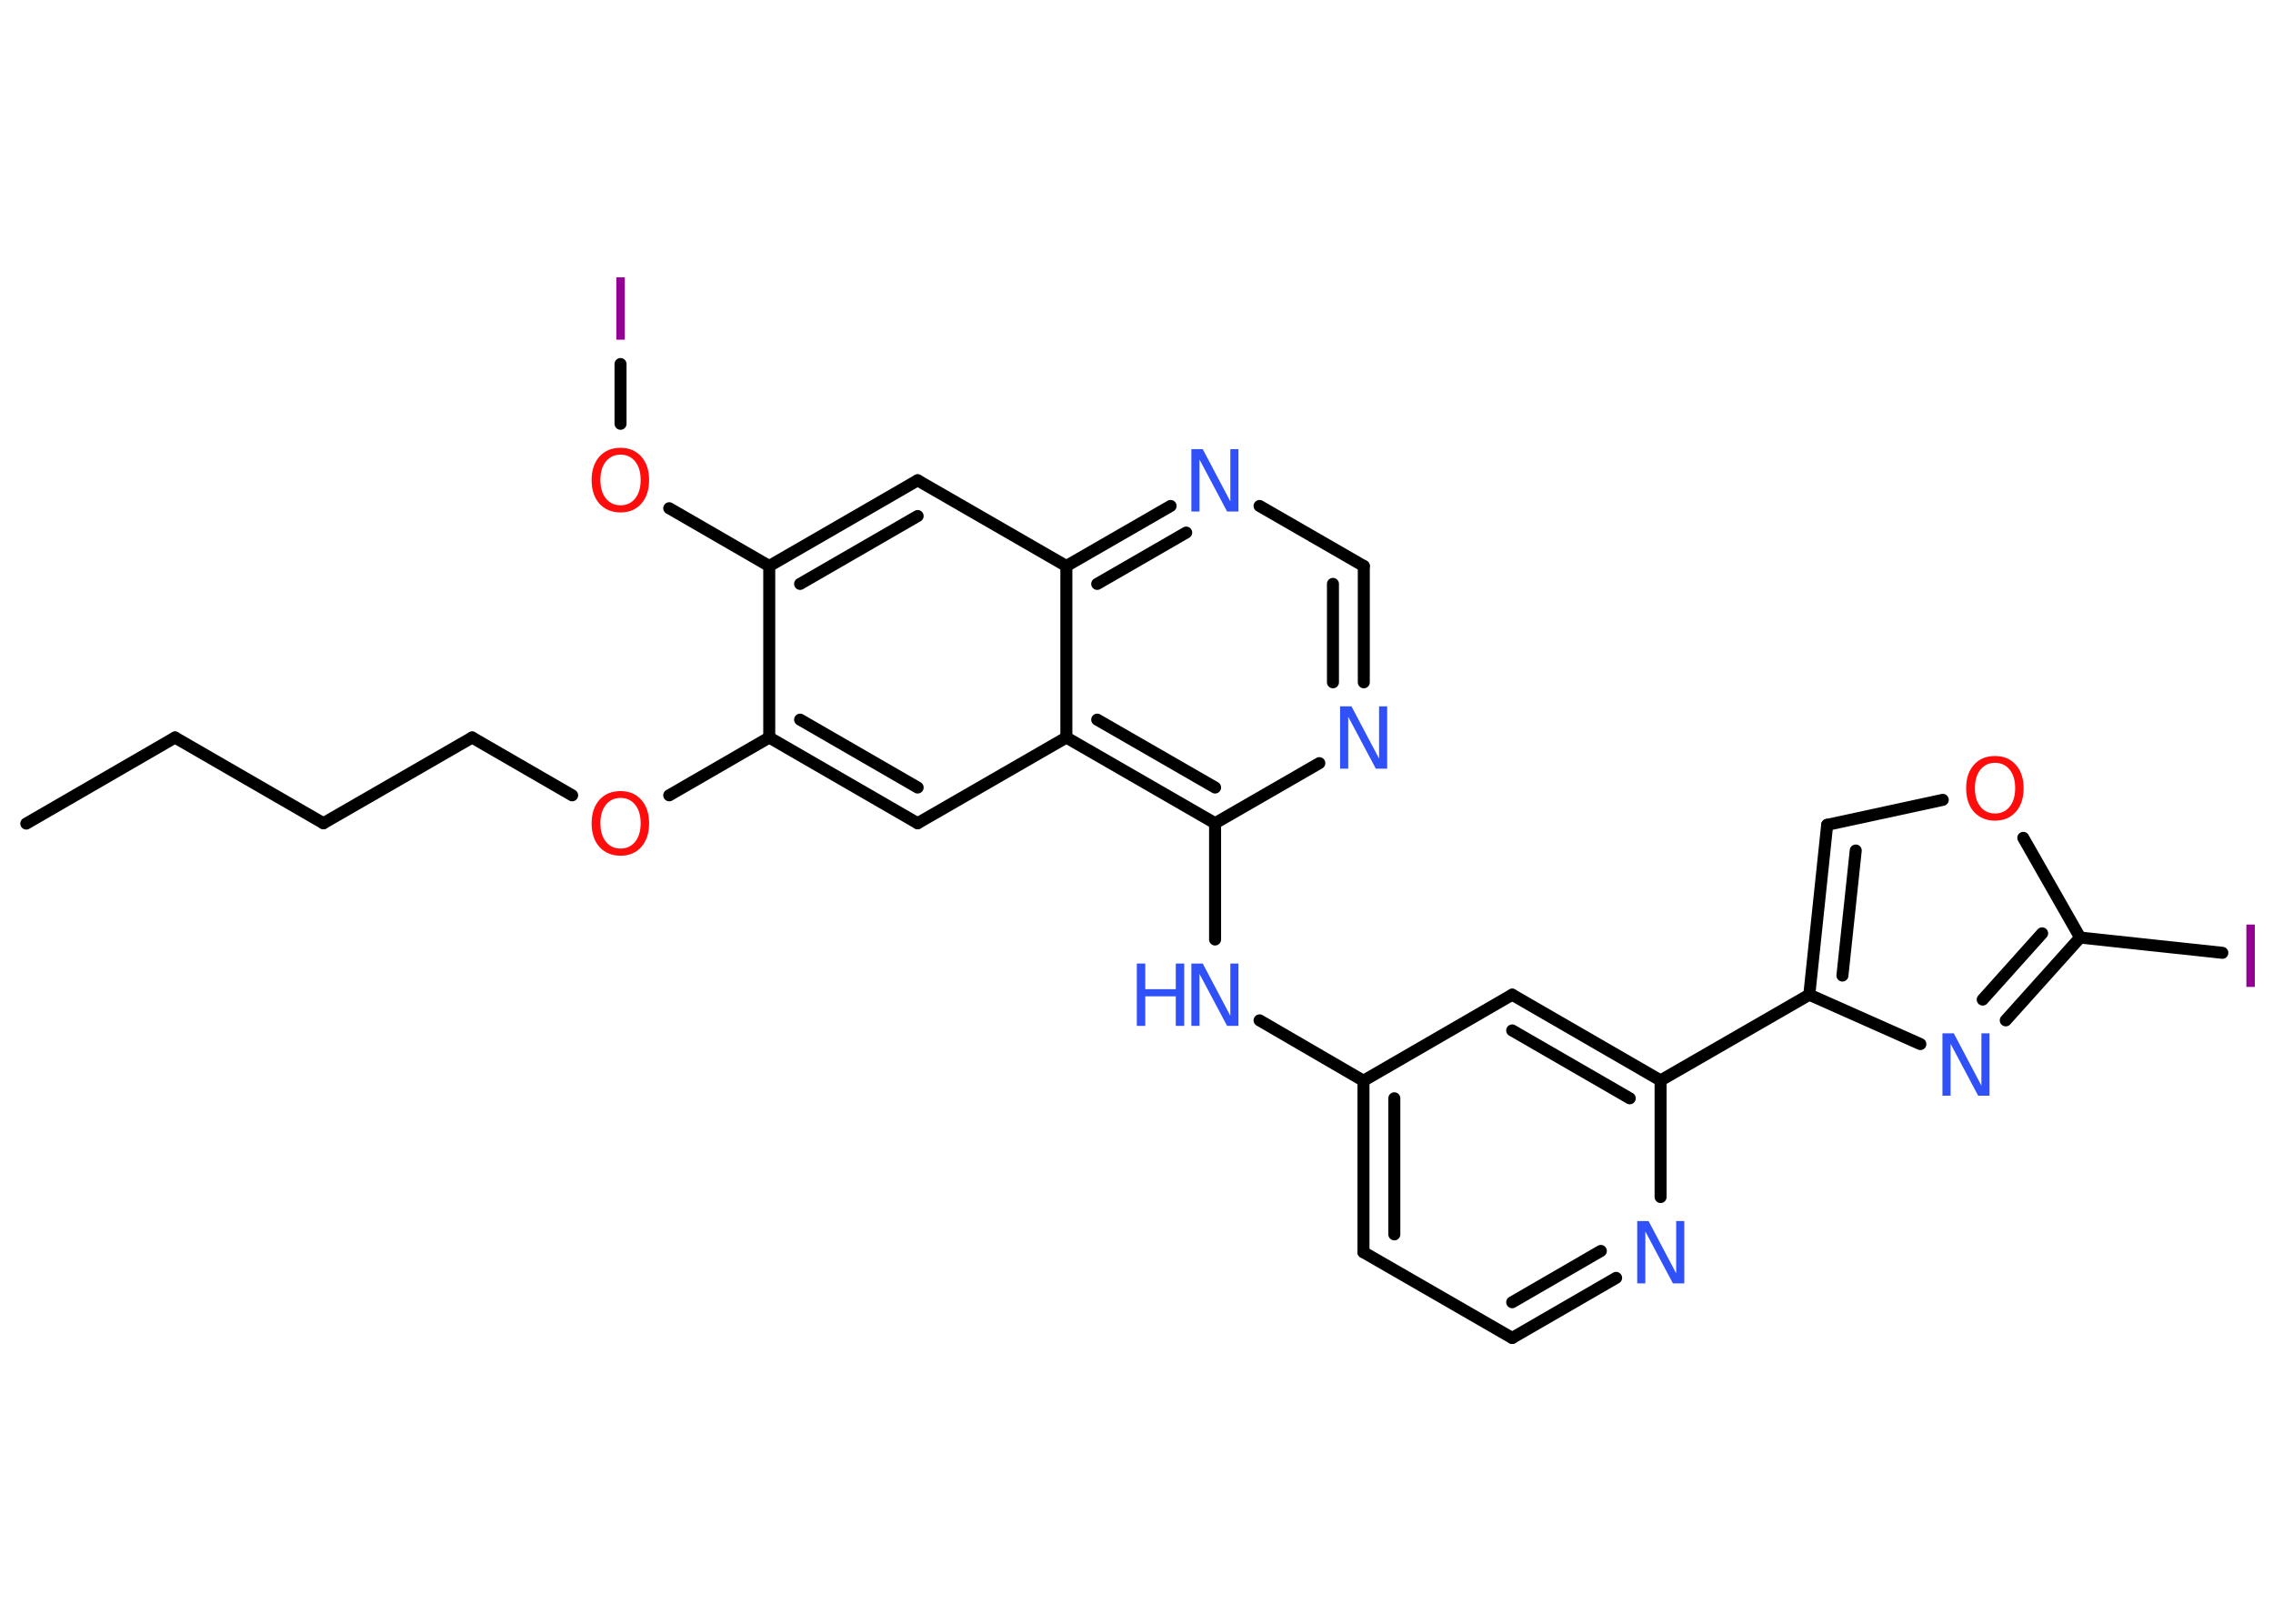 <?xml version='1.0' encoding='UTF-8'?>
<!DOCTYPE svg PUBLIC "-//W3C//DTD SVG 1.1//EN" "http://www.w3.org/Graphics/SVG/1.1/DTD/svg11.dtd">
<svg version='1.2' xmlns='http://www.w3.org/2000/svg' xmlns:xlink='http://www.w3.org/1999/xlink' width='70.0mm' height='50.0mm' viewBox='0 0 70.0 50.0'>
  <desc>Generated by the Chemistry Development Kit (http://github.com/cdk)</desc>
  <g stroke-linecap='round' stroke-linejoin='round' stroke='#000000' stroke-width='.37' fill='#3050F8'>
    <rect x='.0' y='.0' width='70.0' height='50.0' fill='#FFFFFF' stroke='none'/>
    <g id='mol1' class='mol'>
      <line id='mol1bnd1' class='bond' x1='.81' y1='25.36' x2='5.39' y2='22.71'/>
      <line id='mol1bnd2' class='bond' x1='5.39' y1='22.71' x2='9.96' y2='25.35'/>
      <line id='mol1bnd3' class='bond' x1='9.96' y1='25.35' x2='14.54' y2='22.71'/>
      <line id='mol1bnd4' class='bond' x1='14.54' y1='22.71' x2='17.62' y2='24.49'/>
      <line id='mol1bnd5' class='bond' x1='20.61' y1='24.49' x2='23.69' y2='22.71'/>
      <g id='mol1bnd6' class='bond'>
        <line x1='23.69' y1='22.71' x2='28.26' y2='25.35'/>
        <line x1='24.64' y1='22.16' x2='28.26' y2='24.25'/>
      </g>
      <line id='mol1bnd7' class='bond' x1='28.26' y1='25.35' x2='32.84' y2='22.71'/>
      <g id='mol1bnd8' class='bond'>
        <line x1='32.84' y1='22.71' x2='37.42' y2='25.35'/>
        <line x1='33.79' y1='22.16' x2='37.42' y2='24.25'/>
      </g>
      <line id='mol1bnd9' class='bond' x1='37.42' y1='25.35' x2='37.42' y2='28.93'/>
      <line id='mol1bnd10' class='bond' x1='38.79' y1='31.42' x2='41.99' y2='33.28'/>
      <g id='mol1bnd11' class='bond'>
        <line x1='41.99' y1='33.28' x2='41.99' y2='38.56'/>
        <line x1='42.94' y1='33.82' x2='42.94' y2='38.01'/>
      </g>
      <line id='mol1bnd12' class='bond' x1='41.99' y1='38.56' x2='46.57' y2='41.2'/>
      <g id='mol1bnd13' class='bond'>
        <line x1='46.57' y1='41.2' x2='49.77' y2='39.35'/>
        <line x1='46.57' y1='40.1' x2='49.3' y2='38.52'/>
      </g>
      <line id='mol1bnd14' class='bond' x1='51.14' y1='36.86' x2='51.14' y2='33.27'/>
      <line id='mol1bnd15' class='bond' x1='51.14' y1='33.27' x2='55.72' y2='30.63'/>
      <g id='mol1bnd16' class='bond'>
        <line x1='56.27' y1='25.4' x2='55.72' y2='30.63'/>
        <line x1='57.15' y1='26.19' x2='56.74' y2='30.04'/>
      </g>
      <line id='mol1bnd17' class='bond' x1='56.27' y1='25.4' x2='59.83' y2='24.63'/>
      <line id='mol1bnd18' class='bond' x1='62.31' y1='25.8' x2='64.06' y2='28.87'/>
      <line id='mol1bnd19' class='bond' x1='64.06' y1='28.87' x2='68.44' y2='29.34'/>
      <g id='mol1bnd20' class='bond'>
        <line x1='61.77' y1='31.42' x2='64.06' y2='28.87'/>
        <line x1='61.06' y1='30.78' x2='62.89' y2='28.74'/>
      </g>
      <line id='mol1bnd21' class='bond' x1='55.72' y1='30.63' x2='59.14' y2='32.15'/>
      <g id='mol1bnd22' class='bond'>
        <line x1='51.14' y1='33.27' x2='46.57' y2='30.63'/>
        <line x1='50.19' y1='33.82' x2='46.57' y2='31.73'/>
      </g>
      <line id='mol1bnd23' class='bond' x1='41.99' y1='33.28' x2='46.57' y2='30.63'/>
      <line id='mol1bnd24' class='bond' x1='37.42' y1='25.35' x2='40.63' y2='23.5'/>
      <g id='mol1bnd25' class='bond'>
        <line x1='42.0' y1='21.01' x2='42.0' y2='17.43'/>
        <line x1='41.05' y1='21.01' x2='41.05' y2='17.98'/>
      </g>
      <line id='mol1bnd26' class='bond' x1='42.0' y1='17.43' x2='38.79' y2='15.58'/>
      <g id='mol1bnd27' class='bond'>
        <line x1='36.05' y1='15.58' x2='32.84' y2='17.43'/>
        <line x1='36.53' y1='16.4' x2='33.79' y2='17.98'/>
      </g>
      <line id='mol1bnd28' class='bond' x1='32.84' y1='22.71' x2='32.84' y2='17.43'/>
      <line id='mol1bnd29' class='bond' x1='32.84' y1='17.43' x2='28.26' y2='14.79'/>
      <g id='mol1bnd30' class='bond'>
        <line x1='28.26' y1='14.79' x2='23.69' y2='17.43'/>
        <line x1='28.26' y1='15.89' x2='24.64' y2='17.98'/>
      </g>
      <line id='mol1bnd31' class='bond' x1='23.69' y1='22.71' x2='23.69' y2='17.43'/>
      <line id='mol1bnd32' class='bond' x1='23.69' y1='17.43' x2='20.61' y2='15.65'/>
      <line id='mol1bnd33' class='bond' x1='19.11' y1='13.05' x2='19.11' y2='11.21'/>
      <path id='mol1atm5' class='atom' d='M19.11 24.57q-.28 .0 -.45 .21q-.17 .21 -.17 .57q.0 .36 .17 .57q.17 .21 .45 .21q.28 .0 .45 -.21q.17 -.21 .17 -.57q.0 -.36 -.17 -.57q-.17 -.21 -.45 -.21zM19.11 24.36q.4 .0 .64 .27q.24 .27 .24 .72q.0 .46 -.24 .73q-.24 .27 -.64 .27q-.4 .0 -.65 -.27q-.24 -.27 -.24 -.73q.0 -.45 .24 -.72q.24 -.27 .65 -.27z' stroke='none' fill='#FF0D0D'/>
      <g id='mol1atm10' class='atom'>
        <path d='M36.69 29.67h.35l.85 1.61v-1.61h.25v1.92h-.35l-.85 -1.6v1.6h-.25v-1.92z' stroke='none'/>
        <path d='M35.01 29.67h.26v.79h.94v-.79h.26v1.92h-.26v-.91h-.94v.91h-.26v-1.92z' stroke='none'/>
      </g>
      <path id='mol1atm14' class='atom' d='M50.42 37.6h.35l.85 1.61v-1.61h.25v1.92h-.35l-.85 -1.6v1.6h-.25v-1.92z' stroke='none'/>
      <path id='mol1atm18' class='atom' d='M61.44 23.49q-.28 .0 -.45 .21q-.17 .21 -.17 .57q.0 .36 .17 .57q.17 .21 .45 .21q.28 .0 .45 -.21q.17 -.21 .17 -.57q.0 -.36 -.17 -.57q-.17 -.21 -.45 -.21zM61.44 23.28q.4 .0 .64 .27q.24 .27 .24 .72q.0 .46 -.24 .73q-.24 .27 -.64 .27q-.4 .0 -.65 -.27q-.24 -.27 -.24 -.73q.0 -.45 .24 -.72q.24 -.27 .65 -.27z' stroke='none' fill='#FF0D0D'/>
      <path id='mol1atm20' class='atom' d='M69.18 28.47h.26v1.92h-.26v-1.92z' stroke='none' fill='#940094'/>
      <path id='mol1atm21' class='atom' d='M59.82 31.82h.35l.85 1.61v-1.61h.25v1.92h-.35l-.85 -1.6v1.6h-.25v-1.92z' stroke='none'/>
      <path id='mol1atm23' class='atom' d='M41.27 21.75h.35l.85 1.61v-1.61h.25v1.92h-.35l-.85 -1.6v1.6h-.25v-1.92z' stroke='none'/>
      <path id='mol1atm25' class='atom' d='M36.69 13.83h.35l.85 1.61v-1.61h.25v1.92h-.35l-.85 -1.6v1.6h-.25v-1.92z' stroke='none'/>
      <path id='mol1atm29' class='atom' d='M19.11 14.0q-.28 .0 -.45 .21q-.17 .21 -.17 .57q.0 .36 .17 .57q.17 .21 .45 .21q.28 .0 .45 -.21q.17 -.21 .17 -.57q.0 -.36 -.17 -.57q-.17 -.21 -.45 -.21zM19.11 13.79q.4 .0 .64 .27q.24 .27 .24 .72q.0 .46 -.24 .73q-.24 .27 -.64 .27q-.4 .0 -.65 -.27q-.24 -.27 -.24 -.73q.0 -.45 .24 -.72q.24 -.27 .65 -.27z' stroke='none' fill='#FF0D0D'/>
      <path id='mol1atm30' class='atom' d='M18.98 8.54h.26v1.92h-.26v-1.92z' stroke='none' fill='#940094'/>
    </g>
  </g>
</svg>
